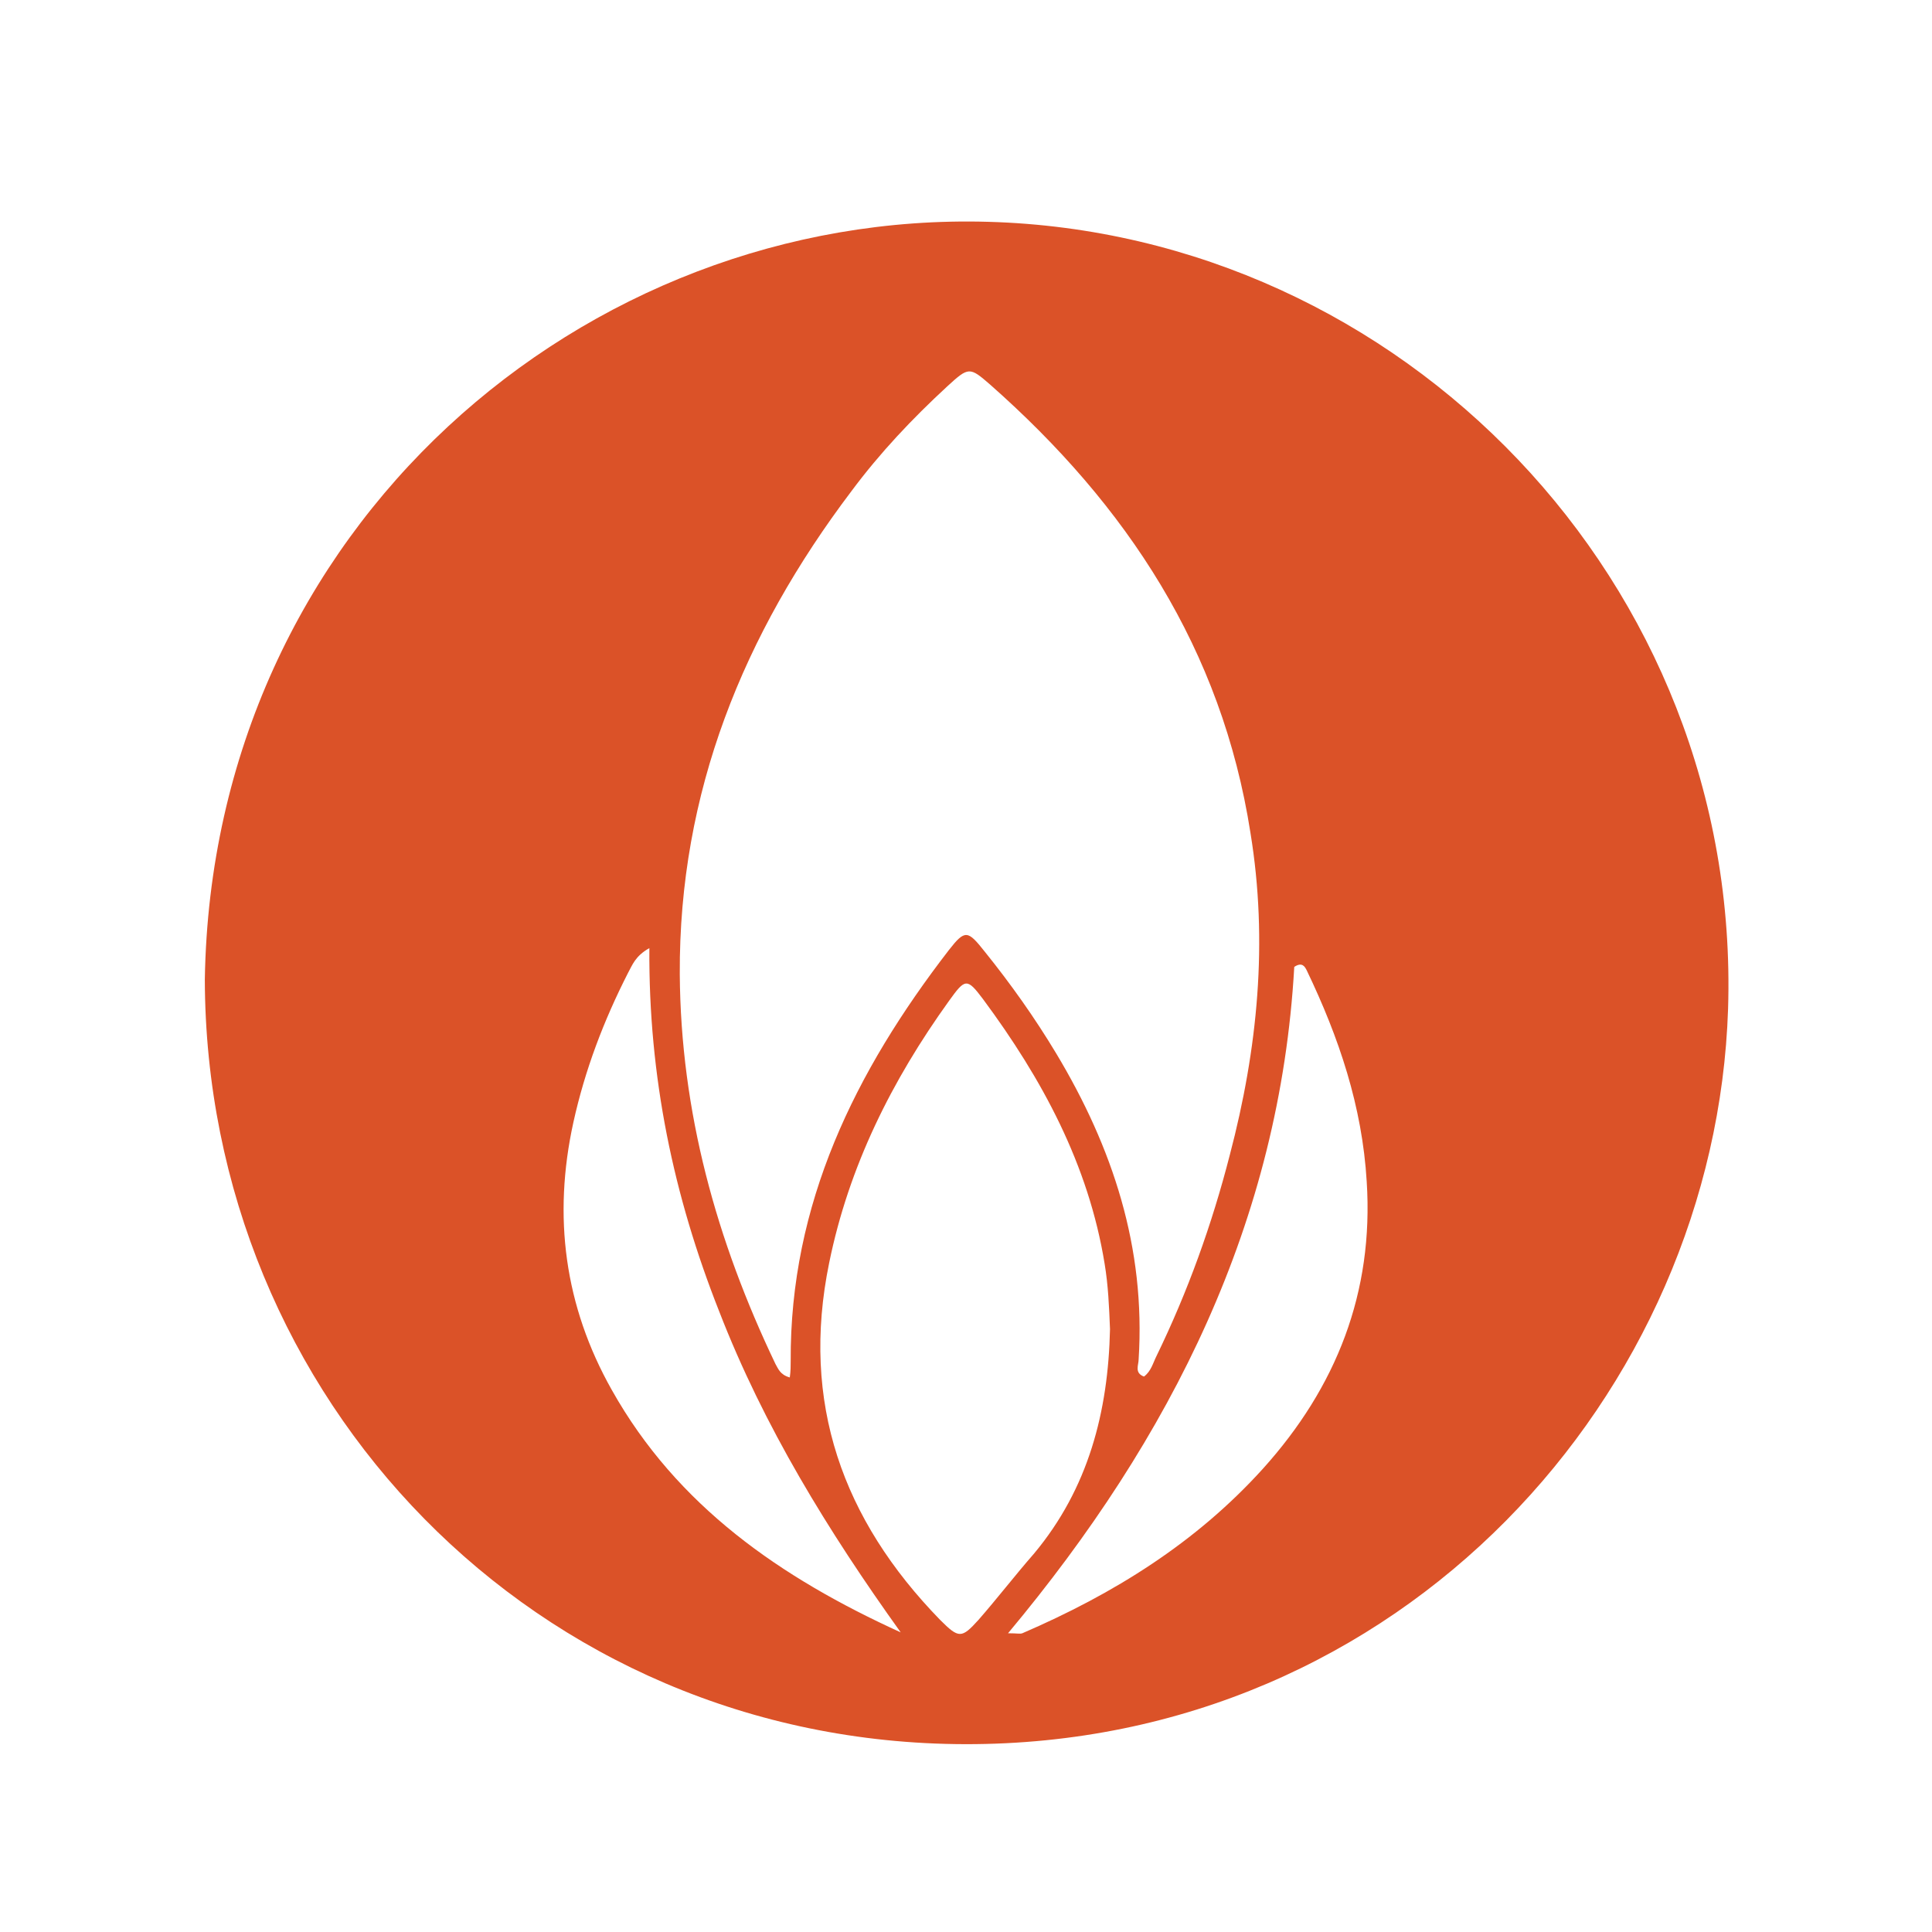 <?xml version="1.0" encoding="utf-8"?>
<!-- Generator: Adobe Illustrator 22.1.0, SVG Export Plug-In . SVG Version: 6.00 Build 0)  -->
<svg version="1.1" id="Layer_1" xmlns="http://www.w3.org/2000/svg" xmlns:xlink="http://www.w3.org/1999/xlink" x="0px" y="0px"
	 viewBox="0 0 216 216" style="enable-background:new 0 0 216 216;" xml:space="preserve">
<style type="text/css">
	.st0{fill:#FFFFFF;}
	.st1{fill:#DB5228;}
</style>
<rect class="st0" width="216" height="216"/>
<g>
	<g>
		<g>
			<path class="st1" d="M22.9,109.5c0.8-50.6,42.5-86,87.6-84.7c46.2,1.3,84.2,40.3,82.7,88c-1.4,42.9-36.4,82.3-85.3,82.2
				C59.9,194.9,23,156.4,22.9,109.5z M88.3,154c0.1-0.7,0.1-1.3,0.1-1.8c-0.1-17.6,7.2-32.4,17.7-46c1.8-2.3,2.1-2.2,4,0.2
				c2.9,3.6,5.6,7.4,8,11.4c6.3,10.5,10,21.7,9.2,34.2c0,0.6-0.5,1.5,0.6,1.9c0.8-0.6,1-1.5,1.4-2.3c3.5-7.2,6.2-14.7,8.2-22.5
				c3.1-11.8,4.3-23.8,2.3-36c-3.2-20.5-13.8-36.6-29.1-50.1c-2.3-2-2.4-2-4.8,0.2c-3.9,3.6-7.5,7.4-10.7,11.7
				C83.1,70.9,75.9,88.6,76,108.9c0.1,15.4,4.1,29.8,10.7,43.6C87,153,87.2,153.7,88.3,154z M124.1,148.6c-0.1-2.5-0.2-4.9-0.6-7.3
				c-1.8-11.1-7-20.7-13.6-29.6c-1.8-2.4-2-2.3-3.8,0.2c-6.4,8.9-11.2,18.5-13.4,29.3c-3.2,15.6,1.5,28.7,12.4,39.9
				c2.1,2.1,2.4,2.1,4.3,0c2.1-2.4,4.1-5,6.2-7.4C121.7,166.4,123.9,157.8,124.1,148.6z M100.7,182.5c-8.1-11.3-15.3-23-20.3-35.9
				c-5.1-12.9-7.9-26.2-7.8-40.6c-1.6,0.9-1.9,1.9-2.4,2.8c-2.7,5.3-4.8,10.8-6.1,16.7c-2.3,10.5-1,20.5,4.3,29.9
				C75.7,168.4,87.3,176.4,100.7,182.5z M112.7,182.6c1.1,0,1.3,0.1,1.6,0c10.2-4.4,19.4-10.1,26.9-18.4
				c8.2-9.1,12.4-19.7,11.6-32.1c-0.5-8.4-3.1-16.1-6.7-23.6c-0.2-0.4-0.5-1-1.4-0.4C143.1,136.5,131,160.7,112.7,182.6z"/>
		</g>
	</g>
</g>
</svg>
